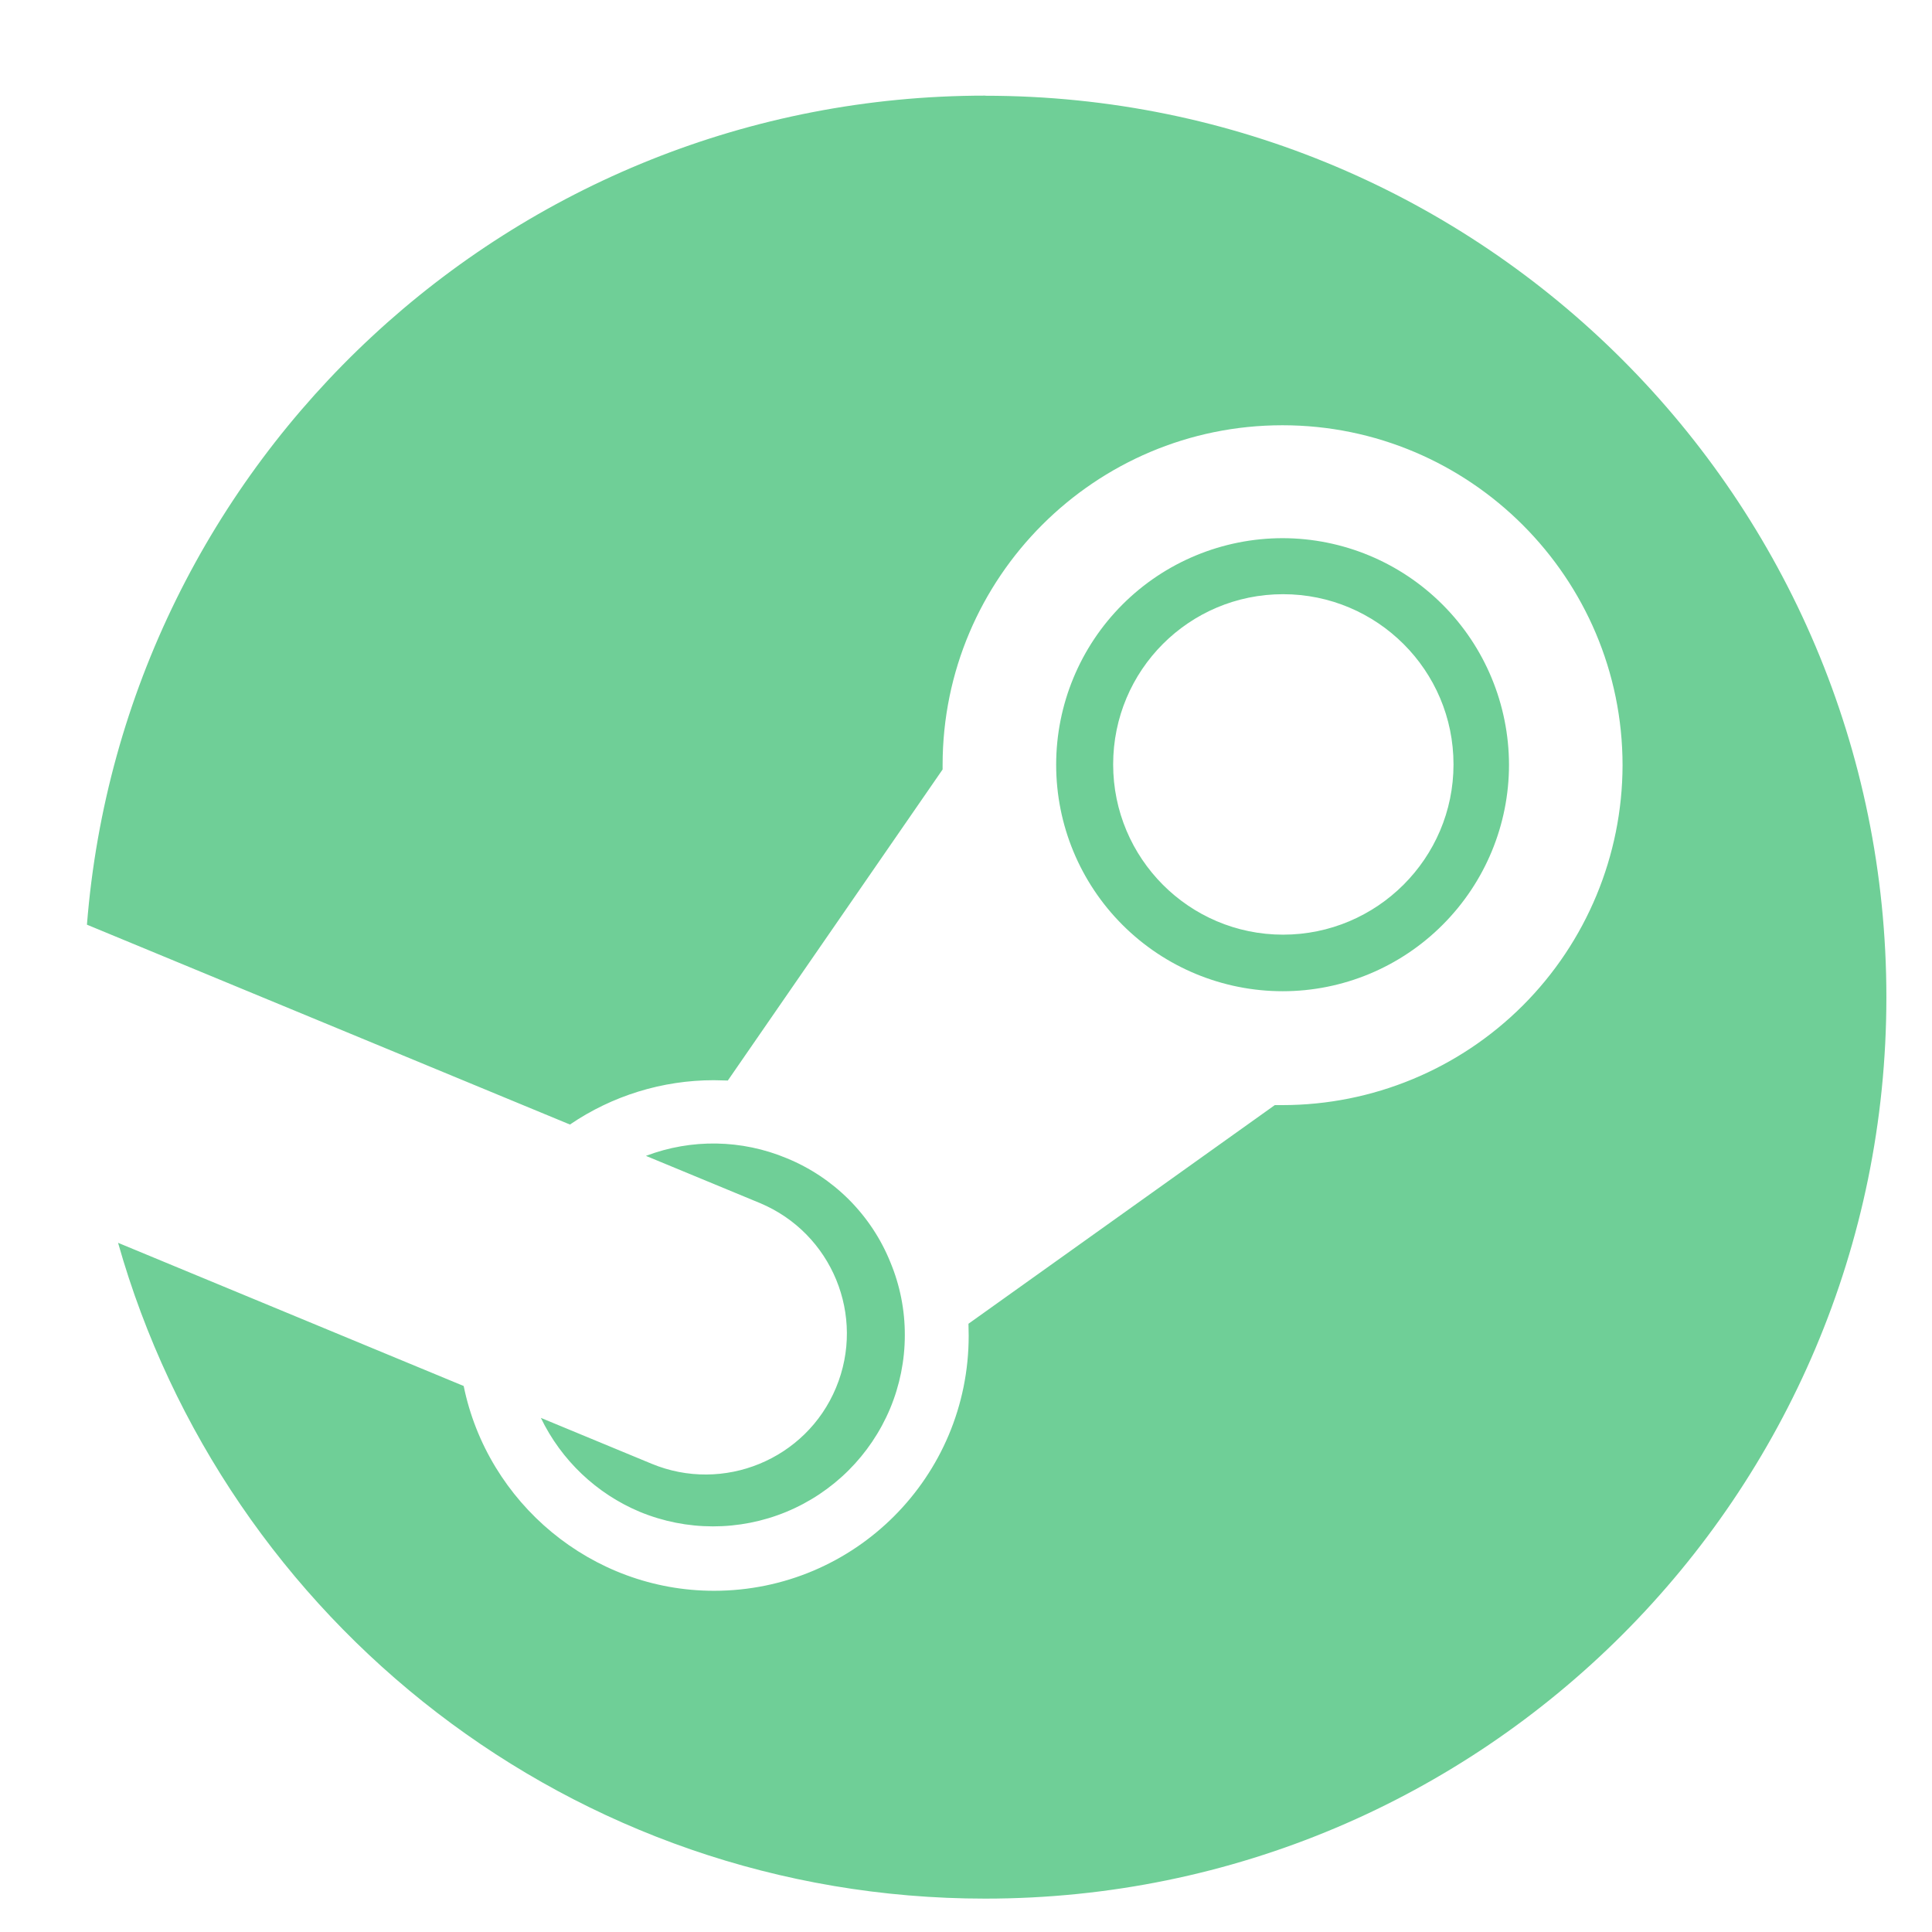<svg width="18" height="18" viewBox="0 0 18 18" fill="none" xmlns="http://www.w3.org/2000/svg">
<g clip-path="url(#clip0_4243_53209)">
<path d="M9.179 0.891C4.769 0.891 1.152 4.292 0.81 8.615L5.31 10.477C5.705 10.208 6.172 10.064 6.65 10.064C6.693 10.064 6.737 10.067 6.781 10.067L8.782 7.169V7.128C8.782 5.381 10.201 3.962 11.948 3.962C13.695 3.962 15.117 5.384 15.117 7.131C15.115 7.97 14.781 8.775 14.187 9.369C13.593 9.962 12.788 10.296 11.948 10.296H11.877L9.023 12.333C9.023 12.371 9.025 12.407 9.025 12.445C9.025 13.758 7.965 14.821 6.652 14.821C5.51 14.821 4.542 14.001 4.32 12.913L1.1 11.579C2.098 15.105 5.332 17.689 9.179 17.689C13.815 17.689 17.575 13.93 17.575 9.291C17.575 4.651 13.816 0.892 9.179 0.892V0.891ZM6.07 13.637L5.039 13.21C5.229 13.604 5.557 13.916 5.96 14.085C6.397 14.266 6.888 14.266 7.325 14.086C7.763 13.905 8.11 13.559 8.293 13.123C8.383 12.907 8.43 12.675 8.43 12.441C8.431 12.207 8.385 11.975 8.295 11.759C8.207 11.541 8.076 11.344 7.91 11.177C7.744 11.011 7.547 10.88 7.33 10.791C6.911 10.616 6.442 10.608 6.018 10.769L7.081 11.209C7.751 11.49 8.068 12.259 7.789 12.929C7.511 13.598 6.739 13.915 6.07 13.637H6.07ZM14.059 7.125C14.058 6.566 13.836 6.029 13.441 5.634C13.046 5.238 12.51 5.015 11.951 5.014C11.391 5.014 10.854 5.236 10.458 5.632C10.062 6.028 9.84 6.565 9.84 7.125C9.84 7.685 10.062 8.221 10.458 8.617C10.854 9.013 11.391 9.235 11.951 9.235C12.51 9.235 13.046 9.012 13.441 8.616C13.837 8.22 14.059 7.684 14.059 7.125V7.125ZM10.371 7.122C10.371 6.244 11.079 5.536 11.954 5.536C12.829 5.536 13.542 6.244 13.542 7.122C13.542 7.997 12.829 8.708 11.954 8.708C11.079 8.708 10.371 7.997 10.371 7.122V7.122Z" fill="#6FCF97"/>
</g>
<defs>
<clipPath id="clip0_4243_53209">
<rect width="16.797" height="16.797" fill="white" transform="translate(0.794 0.891)"/>
</clipPath>
</defs>
</svg>
